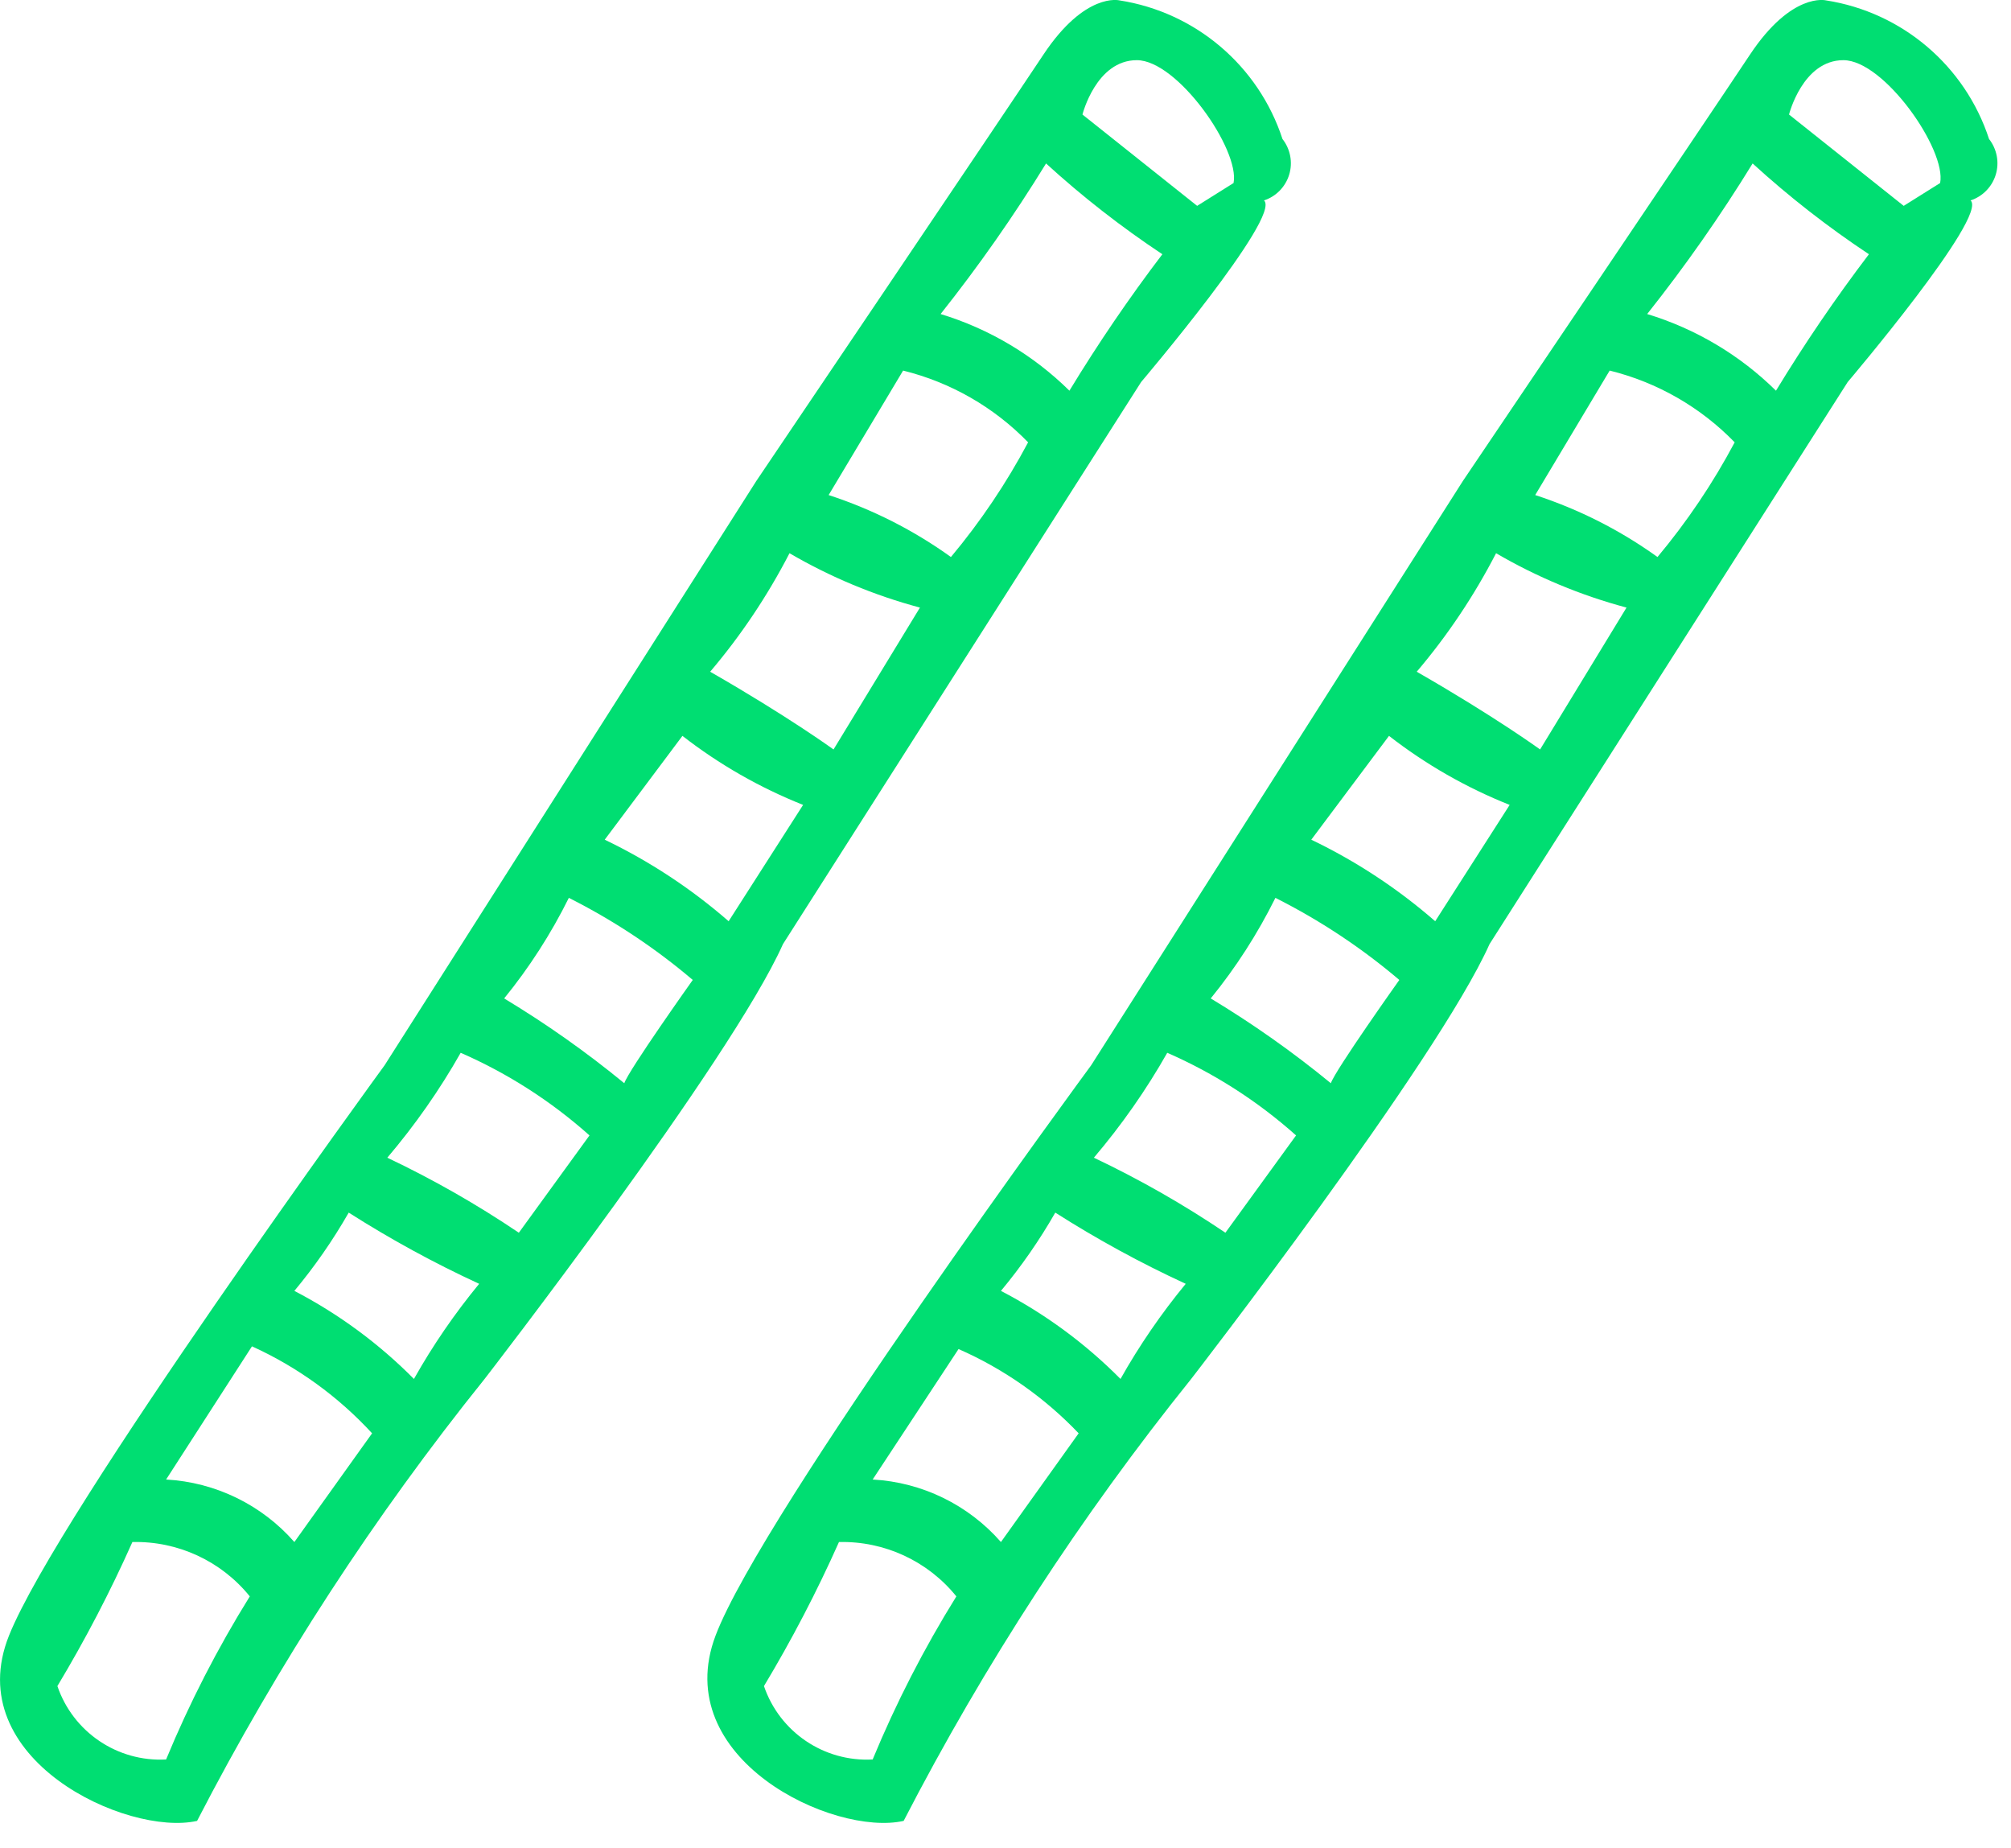 <svg xmlns="http://www.w3.org/2000/svg" width="37" height="34" viewBox="0 0 37 34">
  <path fill="#00DE72" d="M36.256,3.687 C36.586,3.977 33.996,7.027 33.996,7.027 L27.406,17.367 C26.446,19.517 21.916,25.367 21.916,25.367 C19.885,27.894 18.113,30.617 16.626,33.497 C15.336,33.787 12.306,32.357 13.166,30.087 C14.026,27.817 20.076,19.597 20.076,19.597 L26.916,8.847 C26.916,8.847 31.426,2.167 32.196,1.007 C32.966,-0.153 33.596,0.007 33.596,0.007 C34.996,0.224 36.156,1.21 36.596,2.557 C36.741,2.742 36.788,2.986 36.72,3.211 C36.652,3.436 36.479,3.614 36.256,3.687 Z M32.916,2.107 L35.026,3.787 L35.696,3.367 C35.816,2.757 34.666,1.107 33.916,1.107 C33.166,1.107 32.916,2.107 32.916,2.107 Z M32.246,3.007 C31.655,3.969 31.007,4.894 30.306,5.777 C31.198,6.048 32.012,6.532 32.676,7.187 C33.202,6.322 33.772,5.484 34.386,4.677 C33.631,4.176 32.915,3.618 32.246,3.007 Z M29.616,6.817 L28.246,9.107 C29.05,9.369 29.809,9.753 30.496,10.247 C31.041,9.595 31.517,8.888 31.916,8.137 C31.288,7.49 30.491,7.033 29.616,6.817 Z M27.526,10.177 C27.123,10.957 26.634,11.689 26.066,12.357 C27.496,13.177 28.336,13.787 28.336,13.787 L29.926,11.177 C29.085,10.952 28.278,10.616 27.526,10.177 Z M25.556,13.537 L24.126,15.447 C24.95,15.842 25.717,16.347 26.406,16.947 L27.776,14.807 C26.98,14.49 26.232,14.063 25.556,13.537 Z M22.276,18.367 C23.049,18.833 23.788,19.354 24.486,19.927 C24.566,19.687 25.746,18.027 25.746,18.027 C25.049,17.435 24.283,16.928 23.466,16.517 C23.139,17.176 22.74,17.797 22.276,18.367 Z M20.126,21.297 C20.966,21.695 21.775,22.157 22.546,22.677 L23.846,20.887 C23.141,20.258 22.341,19.745 21.476,19.367 C21.088,20.052 20.635,20.698 20.126,21.297 Z M19.416,22.307 C19.125,22.816 18.79,23.298 18.416,23.747 C19.229,24.17 19.971,24.716 20.616,25.367 C20.963,24.75 21.365,24.165 21.816,23.617 C20.987,23.235 20.185,22.797 19.416,22.307 Z M16.056,27.217 C16.965,27.267 17.816,27.682 18.416,28.367 L19.846,26.367 C19.219,25.709 18.468,25.182 17.636,24.817 L16.056,27.217 Z M15.436,28.367 C15.03,29.278 14.569,30.163 14.056,31.017 C14.345,31.864 15.162,32.416 16.056,32.367 C16.486,31.327 17.001,30.324 17.596,29.367 C17.07,28.716 16.272,28.347 15.436,28.367 Z M23.256,3.687 C23.586,3.977 20.996,7.027 20.996,7.027 L14.406,17.367 C13.446,19.517 8.916,25.367 8.916,25.367 C6.885,27.894 5.113,30.617 3.626,33.497 C2.336,33.787 -0.744,32.357 0.166,30.087 C1.076,27.817 7.076,19.597 7.076,19.597 L13.916,8.847 C13.916,8.847 18.426,2.167 19.196,1.007 C19.966,-0.153 20.596,0.007 20.596,0.007 C21.996,0.224 23.156,1.21 23.596,2.557 C23.741,2.742 23.788,2.986 23.72,3.211 C23.652,3.436 23.479,3.614 23.256,3.687 Z M19.916,2.107 L22.026,3.787 L22.696,3.367 C22.816,2.757 21.666,1.107 20.916,1.107 C20.166,1.107 19.916,2.107 19.916,2.107 Z M19.246,3.007 C18.655,3.969 18.007,4.894 17.306,5.777 C18.198,6.048 19.012,6.532 19.676,7.187 C20.202,6.322 20.772,5.484 21.386,4.677 C20.631,4.176 19.915,3.618 19.246,3.007 Z M16.616,6.817 L15.246,9.107 C16.05,9.369 16.809,9.753 17.496,10.247 C18.041,9.595 18.517,8.888 18.916,8.137 C18.288,7.49 17.491,7.033 16.616,6.817 Z M14.526,10.177 C14.123,10.957 13.634,11.689 13.066,12.357 C14.496,13.177 15.336,13.787 15.336,13.787 L16.926,11.177 C16.085,10.952 15.278,10.616 14.526,10.177 Z M12.556,13.537 L11.126,15.447 C11.95,15.842 12.717,16.347 13.406,16.947 L14.776,14.807 C13.98,14.49 13.232,14.063 12.556,13.537 Z M9.276,18.367 C10.049,18.833 10.788,19.354 11.486,19.927 C11.566,19.687 12.746,18.027 12.746,18.027 C12.049,17.435 11.283,16.928 10.466,16.517 C10.139,17.176 9.74,17.797 9.276,18.367 Z M7.126,21.297 C7.966,21.695 8.775,22.157 9.546,22.677 L10.846,20.887 C10.141,20.258 9.341,19.745 8.476,19.367 C8.088,20.052 7.635,20.698 7.126,21.297 Z M6.416,22.307 C6.125,22.816 5.79,23.298 5.416,23.747 C6.229,24.17 6.971,24.716 7.616,25.367 C7.963,24.75 8.365,24.165 8.816,23.617 C7.987,23.235 7.185,22.797 6.416,22.307 Z M3.056,27.217 C3.965,27.267 4.816,27.682 5.416,28.367 L6.846,26.367 C6.224,25.691 5.472,25.147 4.636,24.767 L3.056,27.217 Z M2.436,28.367 C2.03,29.278 1.569,30.163 1.056,31.017 C1.345,31.864 2.162,32.416 3.056,32.367 C3.486,31.327 4.001,30.324 4.596,29.367 C4.07,28.716 3.272,28.347 2.436,28.367 Z"/>
</svg>

